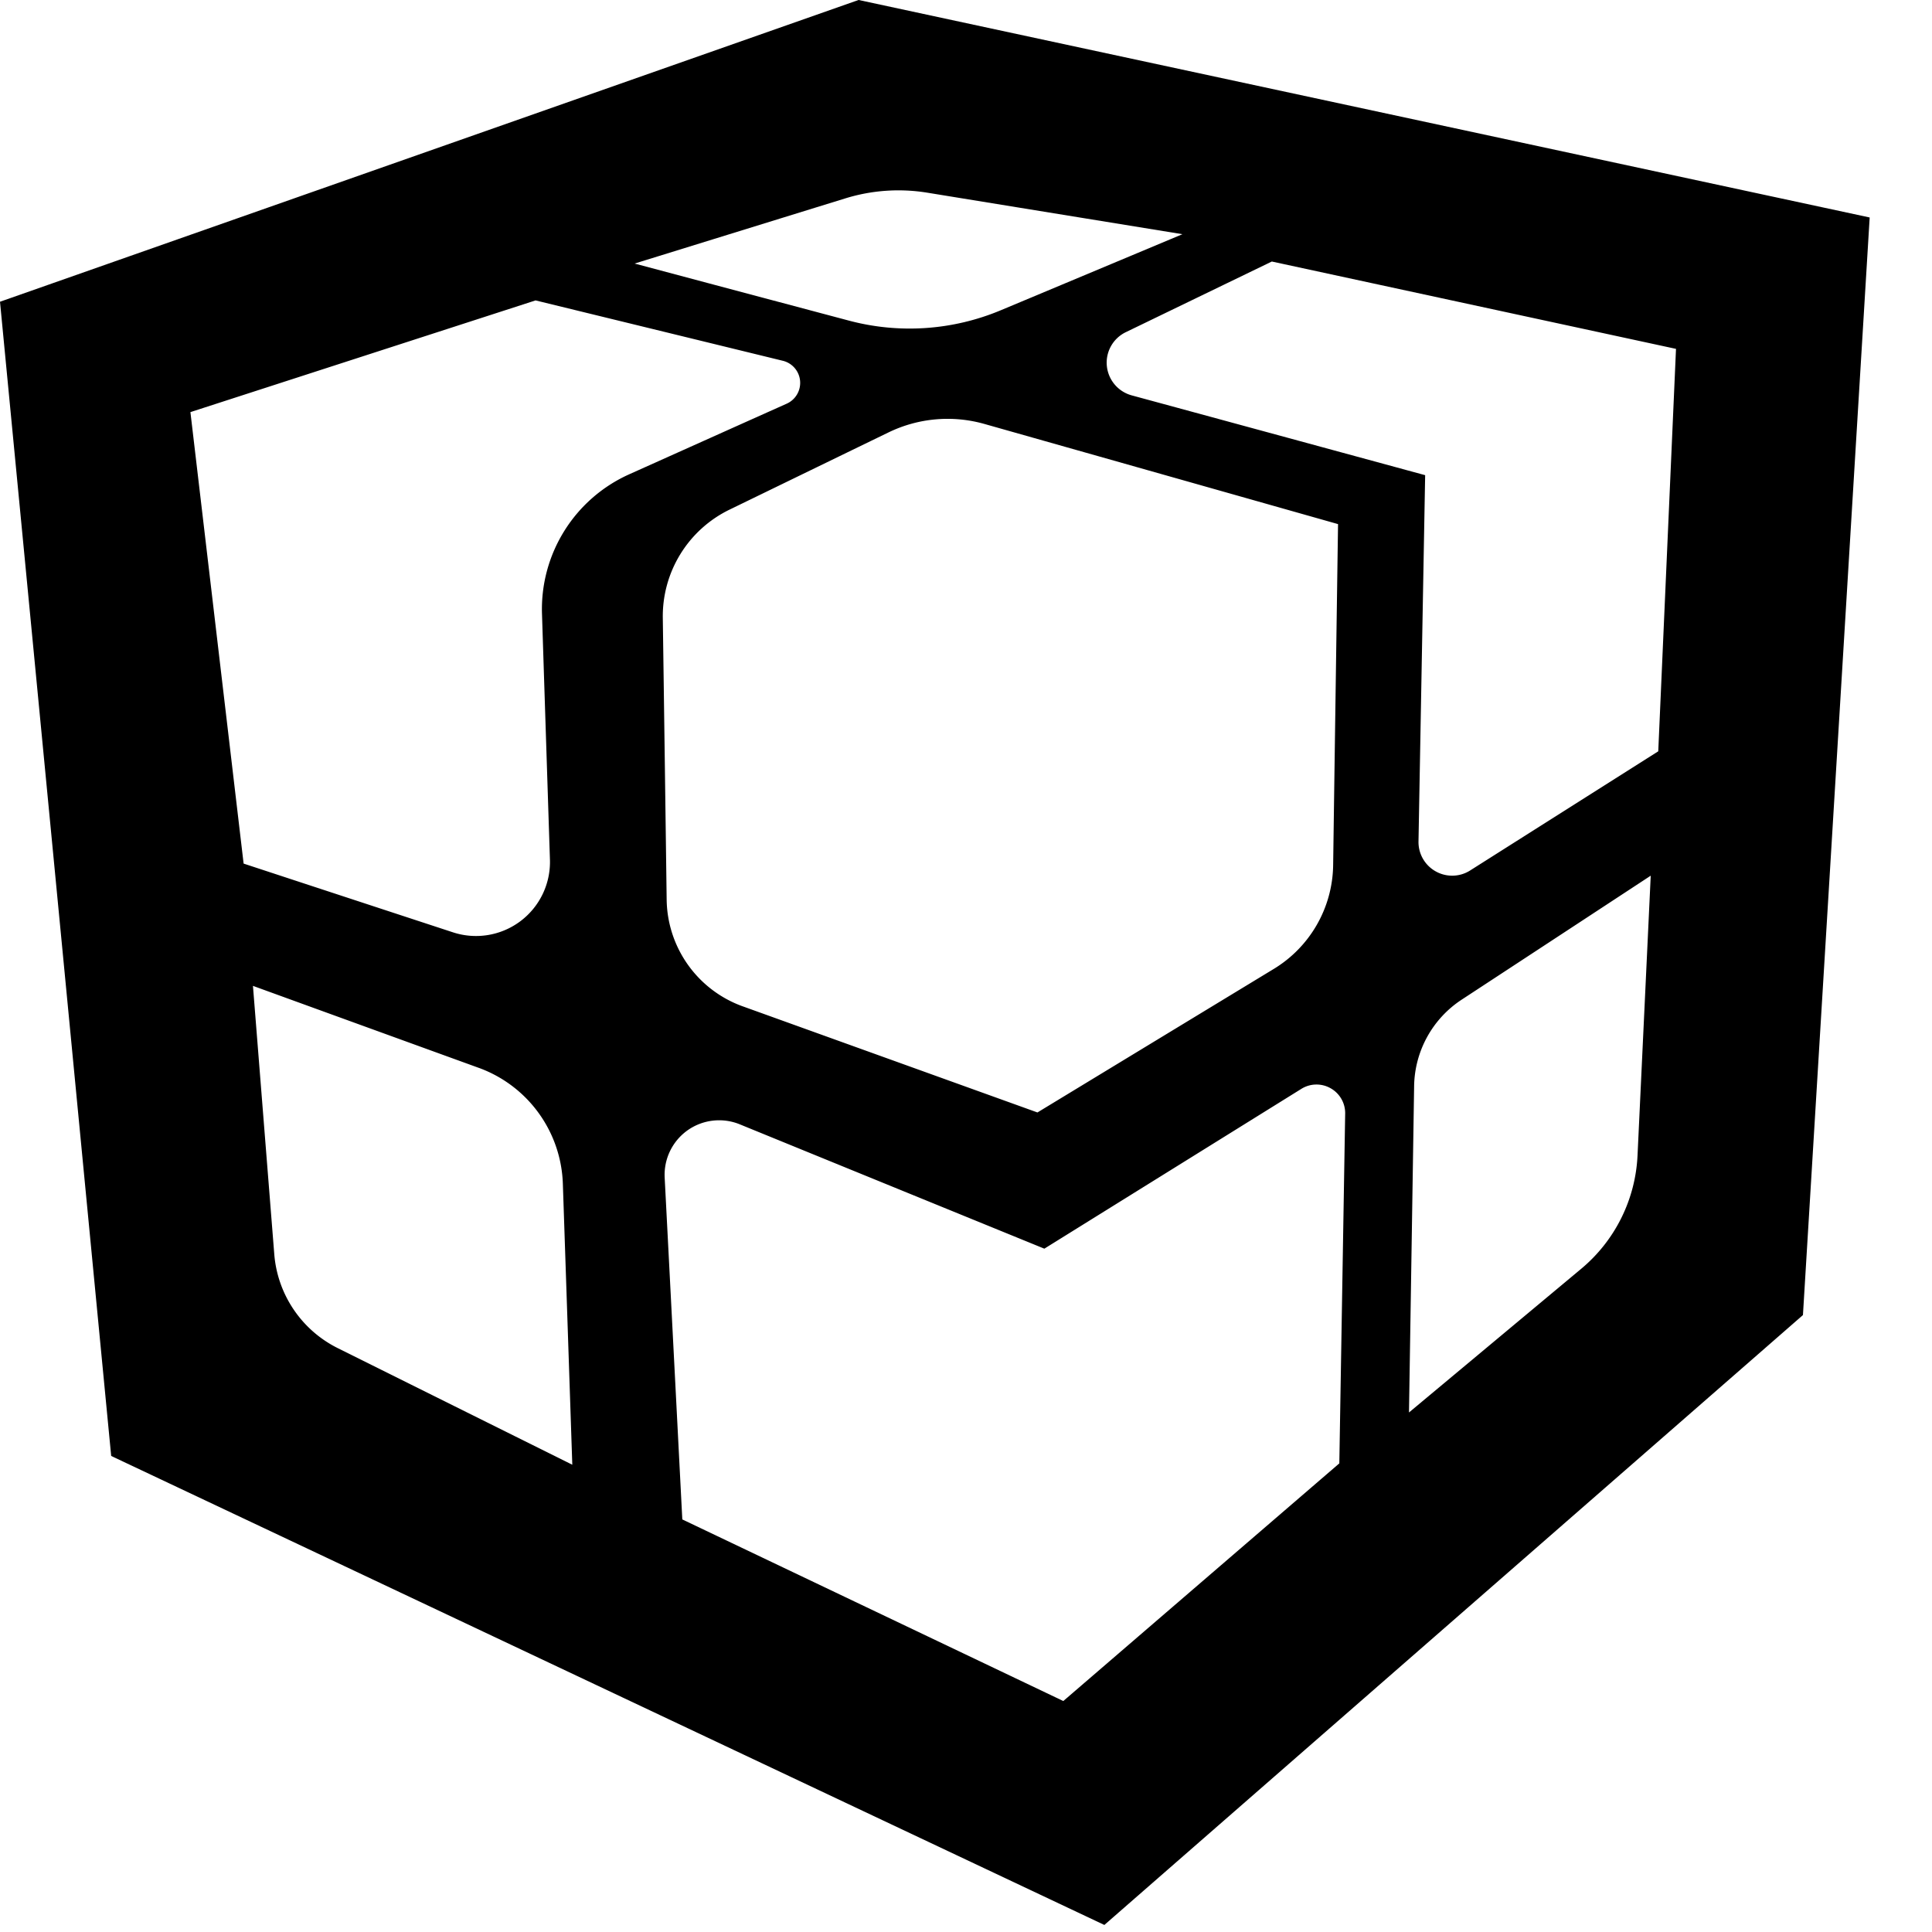 <svg xmlns="http://www.w3.org/2000/svg" xml:space="preserve" fill-rule="evenodd" stroke-linejoin="round" stroke-miterlimit="2" clip-rule="evenodd" viewBox="0 0 155 155">
  <path d="M150.001 17.448 68.883-.002 0 24.208l8.92 92.6 79.68 37.627 56.046-48.93L150 17.447ZM85.307 136.47 54.74 121.9s-.895-17.417-1.415-27.428a4.383 4.383 0 0 1 1.837-3.79 4.39 4.39 0 0 1 4.183-.482c9.023 3.687 24.44 9.978 24.44 9.978l20.621-12.822a2.292 2.292 0 0 1 2.347-.047 2.288 2.288 0 0 1 1.167 2.038l-.469 28.056-22.144 19.066ZM38.41 85.67a10.255 10.255 0 0 1 6.746 9.295c.295 8.713.758 22.547.758 22.547s-11.955-5.94-18.808-9.35a9.24 9.24 0 0 1-5.102-7.547l-1.71-21.521s10.817 3.93 18.116 6.577Zm94.024-15.416s-9.66 6.338-15.173 9.95a8.443 8.443 0 0 0-3.809 6.919c-.131 8.507-.412 26.196-.412 26.196l13.824-11.533a12.6 12.6 0 0 0 4.511-9.079l1.059-22.453Zm-72.855 10.48a9.228 9.228 0 0 1-6.094-8.545c-.085-6.442-.22-16.303-.31-22.618a9.508 9.508 0 0 1 5.355-8.685c3.973-1.93 9.252-4.497 12.751-6.193a10.855 10.855 0 0 1 7.697-.68c8.643 2.446 28.37 8.035 28.37 8.035s-.262 18.036-.393 27.377a9.891 9.891 0 0 1-4.755 8.305c-6.891 4.184-18.968 11.52-18.968 11.52l-23.653-8.517Zm-40.034-11.45-4.268-36.221 27.69-8.962s12.518 3.055 19.84 4.844c.754.183 1.312.83 1.382 1.607.07.778-.36 1.513-1.068 1.832-3.603 1.611-8.568 3.841-12.64 5.668a11.857 11.857 0 0 0-6.998 11.2c.187 5.838.445 13.755.637 19.714a5.935 5.935 0 0 1-7.781 5.832c-7.261-2.38-16.794-5.514-16.794-5.514Zm98.4.553a2.697 2.697 0 0 1-2.764.07 2.692 2.692 0 0 1-1.378-2.398l.534-29.387s-14.526-3.954-23.549-6.404a2.723 2.723 0 0 1-1.99-2.375 2.716 2.716 0 0 1 1.522-2.693l11.716-5.669 32.426 7.008-1.424 32.287-15.093 9.56Zm-50.13-53.92c2.127-.66 4.38-.815 6.577-.459 6.554 1.068 20.472 3.331 20.472 3.331s-8.494 3.56-14.555 6.095a18.94 18.94 0 0 1-12.222.833c-6.938-1.845-17.174-4.572-17.174-4.572s11.21-3.471 16.902-5.228Z"/>
</svg>
